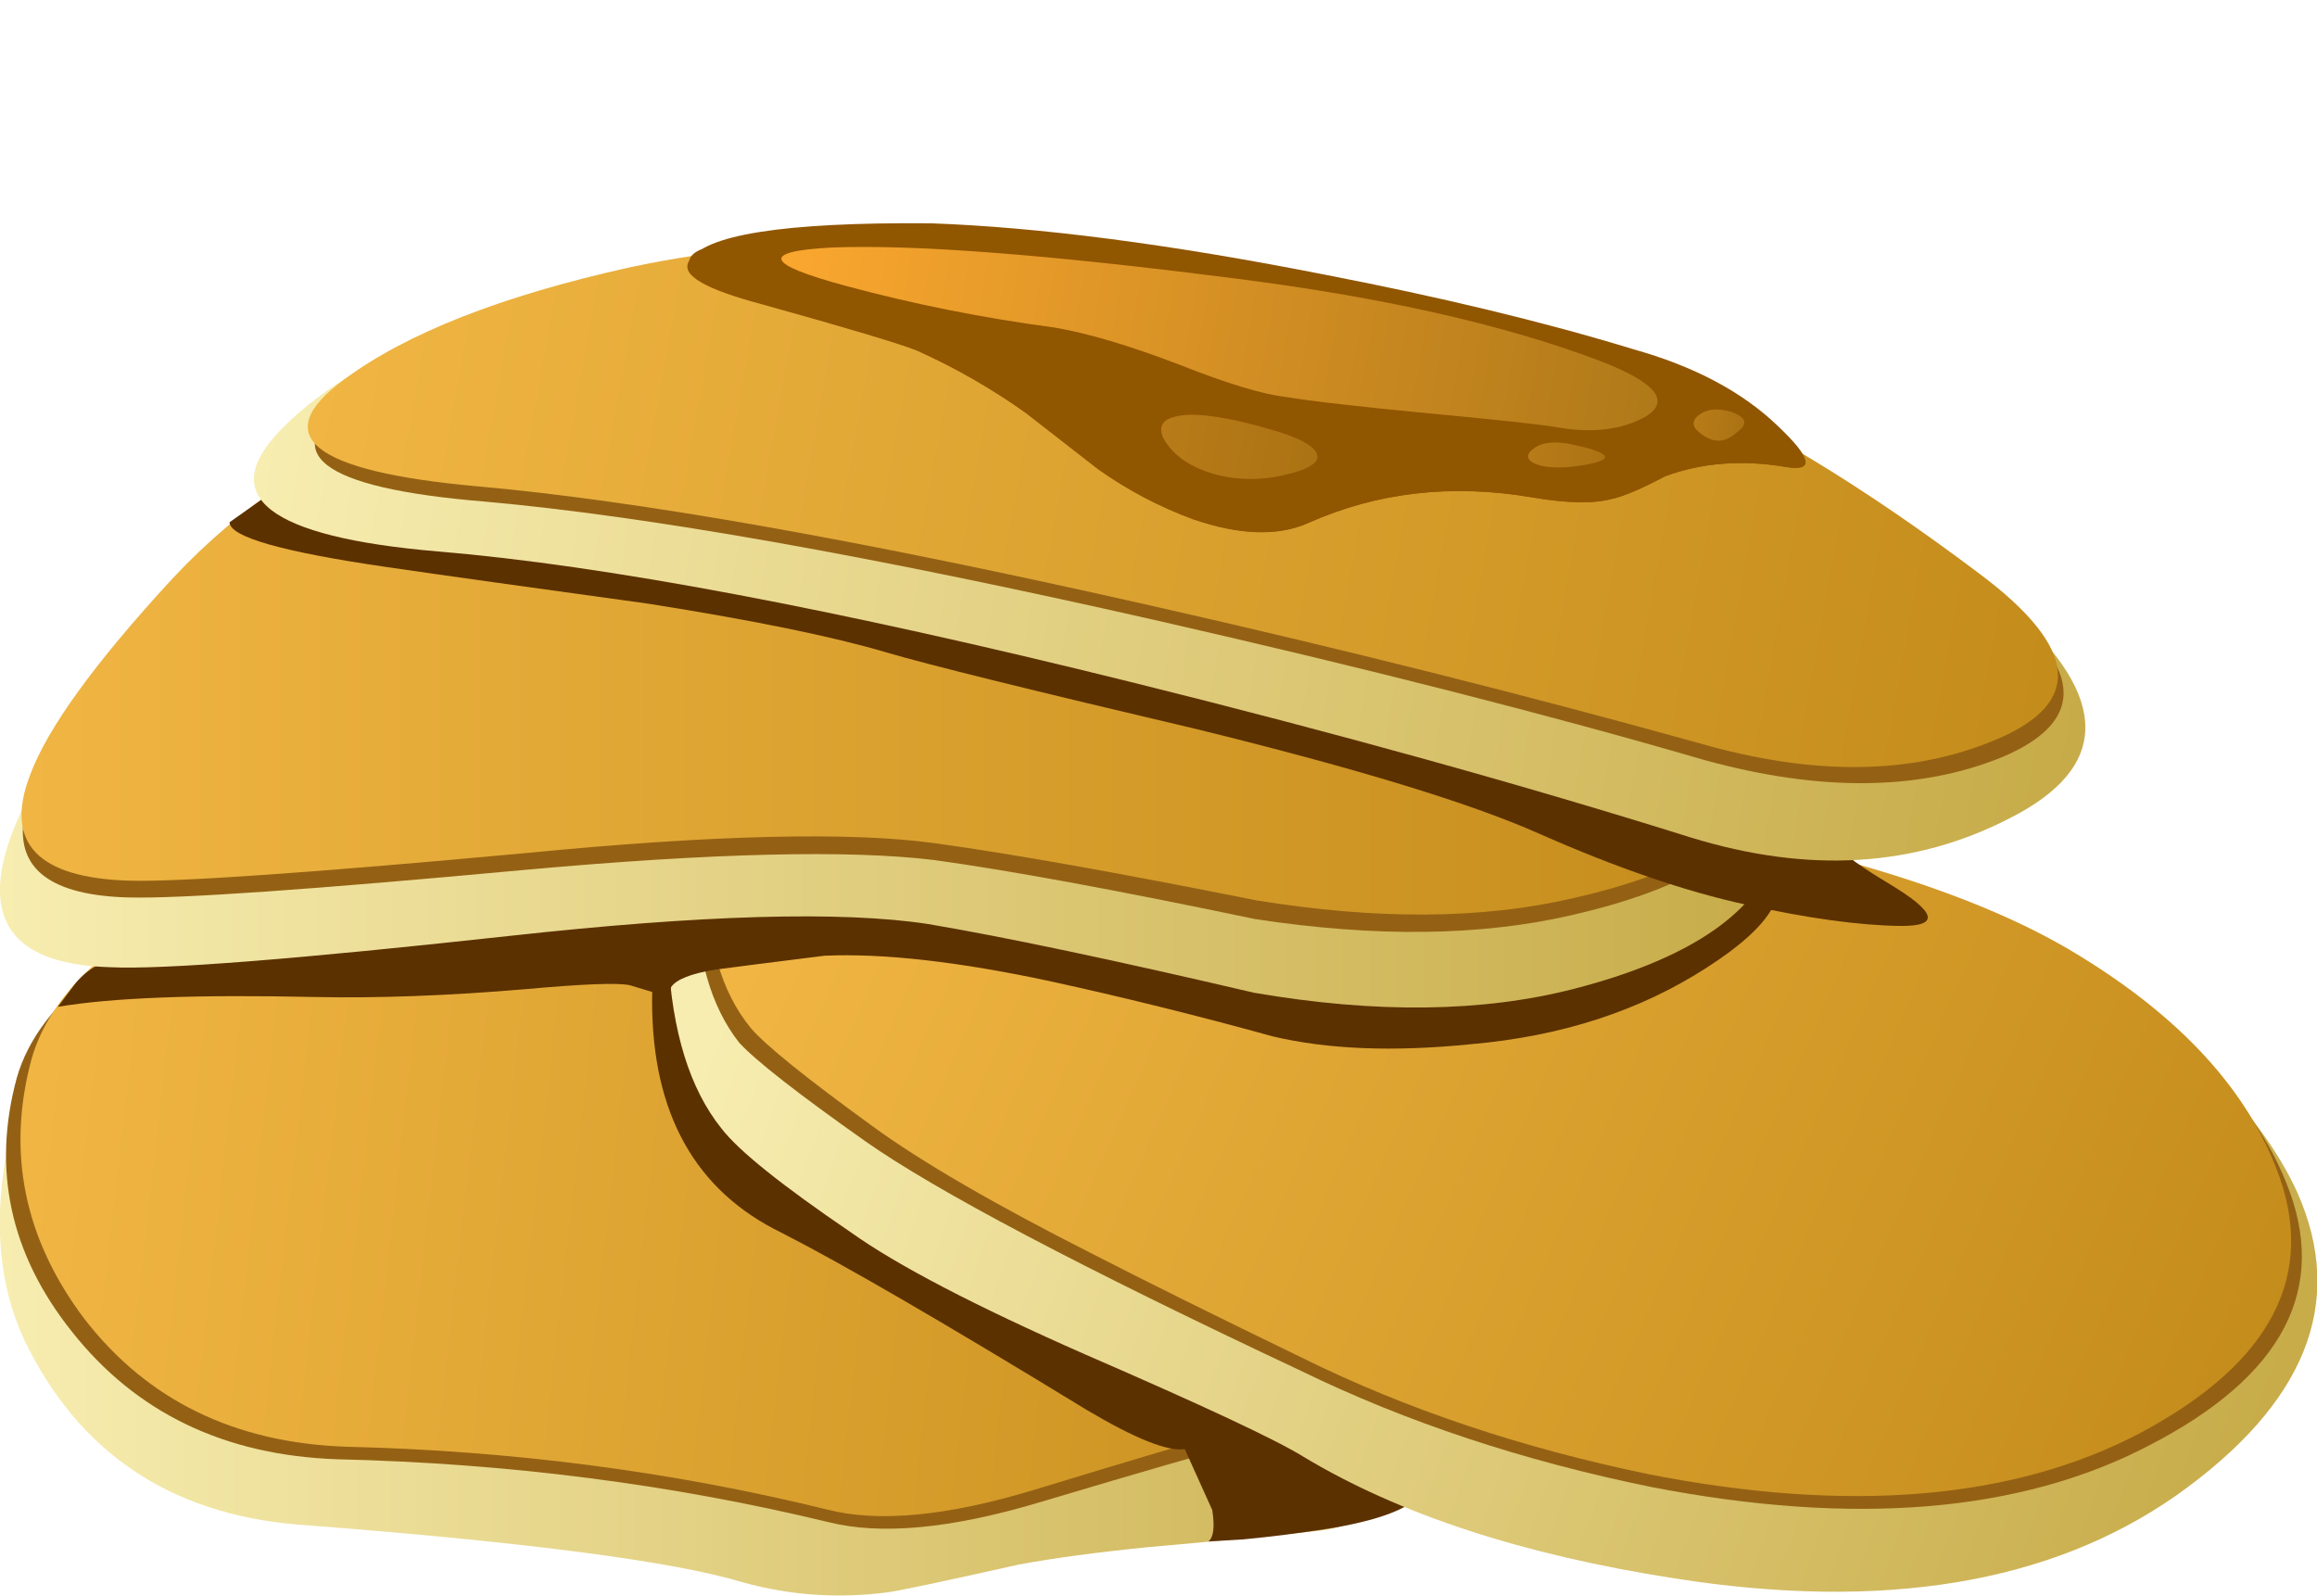 <?xml version="1.0" encoding="iso-8859-1"?>
<!-- Generator: Adobe Illustrator 15.1.0, SVG Export Plug-In . SVG Version: 6.00 Build 0)  -->
<!DOCTYPE svg PUBLIC "-//W3C//DTD SVG 1.1//EN" "http://www.w3.org/Graphics/SVG/1.1/DTD/svg11.dtd">
<svg version="1.1" id="flash0.ai" xmlns="http://www.w3.org/2000/svg" xmlns:xlink="http://www.w3.org/1999/xlink" x="0px" y="0px"
	 width="50.1px" height="34.5px" viewBox="0 0 50.1 34.5" style="enable-background:new 0 0 50.1 34.5;" xml:space="preserve">
<symbol  id="flash0.ai_x5F_4_x2F_Layer_10_x2F__x3C_Path_x3E__x5F_1" viewBox="0 -21.205 40.85 21.2">
	<g id="Layer_1_4_">
		<path style="fill-rule:evenodd;clip-rule:evenodd;fill:#946114;" d="M21.8-3.45c1.034-0.267,3.083-0.7,6.15-1.3
			c2.933-0.7,5.283-1.567,7.05-2.6c2.767-1.566,4.583-3.417,5.45-5.55c1.1-2.7-0.067-4.934-3.5-6.7
			c-3.267-1.7-7.483-2.05-12.65-1.05c-3.267,0.667-6.233,1.65-8.9,2.95c-5.6,2.633-9.3,4.583-11.1,5.85
			c-1.7,1.2-2.767,2.033-3.2,2.5C0.367-8.417,0-7.117,0-5.45c0.033,2.067,0.983,3.5,2.85,4.3c0.333,0.167,1.85,0.5,4.55,1
			c1.9,0.367,4.483,0.033,7.75-1C16.917-1.717,19.133-2.483,21.8-3.45z"/>
	</g>
</symbol>
<symbol  id="flash0.ai_x5F_4_x2F_Layer_12_x2F__x3C_Path_x3E_" viewBox="0 -18.8 19.65 18.8">
	<g id="Layer_1_3_">
		<path style="fill-rule:evenodd;clip-rule:evenodd;fill:#5C3100;" d="M3.3-10.95C1.1-9.883,0-7.917,0-5.05
			C0-2.717,1.017-1.033,3.05,0l16.6-17.45c-0.2-0.433-0.967-0.767-2.3-1c-0.833-0.133-1.617-0.233-2.35-0.3l-0.85-0.05
			c0.133,0.1,0.167,0.367,0.1,0.8l-0.7,1.55c-0.433-0.066-1.267,0.267-2.5,1C7.45-13.25,4.867-11.75,3.3-10.95z"/>
	</g>
</symbol>
<symbol  id="flash0.ai_x5F_4_x2F_Layer_13_x2F__x3C_Path_x3E__x5F_1" viewBox="0.052 -14.177 44.596 14.177">
	<g id="Layer_1_6_">
		<path style="fill-rule:evenodd;clip-rule:evenodd;fill:#946114;" d="M42.5-6.6c1.867-1.533,2.517-2.95,1.95-4.25
			c-0.567-1.3-2.233-2.267-5-2.9c-2.3-0.533-4.983-0.567-8.05-0.1c-3.5,0.733-6.217,1.233-8.15,1.5
			c-2.167,0.267-5.65,0.184-10.45-0.25c-5.4-0.5-8.75-0.733-10.05-0.7c-3.933,0.1-3.567,2.65,1.1,7.65C7.317-1.883,12.233,0,18.6,0
			c5.233,0,10.15-0.7,14.75-2.1C37.317-3.333,40.367-4.833,42.5-6.6z"/>
	</g>
</symbol>
<symbol  id="flash0.ai_x5F_4_x2F_Layer_14_x2F__x3C_Path_x3E_" viewBox="0 -9.262 43.788 9.264">
	<g id="Layer_1_5_">
		<path style="fill-rule:evenodd;clip-rule:evenodd;fill:#5C3100;" d="M43.55-4.45c0.6-0.767,0.067-1.683-1.6-2.75
			c-1.7-1.1-3.7-1.75-6-1.95c-1.967-0.2-3.65-0.133-5.05,0.2c-1.933,0.534-3.816,1-5.65,1.4C22.917-7.05,21-6.833,19.5-6.9
			c-1.333-0.167-2.25-0.283-2.75-0.35c-0.633-0.1-1.017-0.25-1.15-0.45l-0.05-0.25l-1,0.3c-0.3,0.066-1.183,0.033-2.65-0.1
			c-1.967-0.167-3.75-0.233-5.35-0.2C3.55-7.883,1.367-7.967,0-8.2l0.45,0.6c0.2,0.233,0.417,0.4,0.65,0.5
			C1.233-7.033,1.333-7,1.4-7c0.867,1.367,1.85,2.467,2.95,3.3c1.933,0.6,4.033,1.217,6.3,1.85c4.567,1.2,7.7,1.817,9.4,1.85
			c2.233,0.033,6.517-0.517,12.85-1.65C39.467-2.85,43.017-3.783,43.55-4.45z"/>
	</g>
</symbol>
<symbol  id="flash0.ai_x5F_4_x2F_Layer_17_x2F__x3C_Path_x3E_" viewBox="0 -6.887 44.271 6.898">
	<g id="Layer_1_7_">
		<path style="fill-rule:evenodd;clip-rule:evenodd;fill:#5C3100;" d="M41.2-4.4c-0.071-0.341,0.571-0.774,1.925-1.3
			c1.349-0.522,1.507-0.864,0.475-1.025c-1.025-0.16-2.333-0.202-3.925-0.125c-1.587,0.07-3.429,0.37-5.525,0.9
			c-1.833,0.467-4.833,0.85-9,1.15c-4.3,0.267-7.017,0.466-8.15,0.6c-1.4,0.167-3.45,0.233-6.15,0.2c-3.1-0.1-5.333-0.167-6.7-0.2
			C1.45-4.267,0.067-4.117,0-3.75l1,1c0.6,0.5,1.35,1,2.25,1.5C4.583-0.55,5.833-0.133,7,0c1.233,0.1,7.283-0.533,18.15-1.9
			C35.918-3.231,41.269-4.065,41.2-4.4z"/>
	</g>
</symbol>
<symbol  id="flash0.ai_x5F_4_x2F_Layer_21_x2F__x3C_Path_x3E__x5F_4" viewBox="-0.05 -2.805 22.583 2.818">
	<g id="Layer_1_9_">
		<linearGradient id="SVGID_1_" gradientUnits="userSpaceOnUse" x1="0" y1="-1.397" x2="22.5" y2="-1.397">
			<stop  offset="0" style="stop-color:#FAA72F"/>
			<stop  offset="1" style="stop-color:#B07919"/>
		</linearGradient>
		<path style="fill-rule:evenodd;clip-rule:evenodd;fill:url(#SVGID_1_);" d="M1.7-1.9C-0.433-1.7-0.617-1.4,1.15-1
			c2.033,0.433,5.434,0.75,10.2,0.95c3.8,0.167,6.983,0,9.55-0.5c1.5-0.3,1.967-0.7,1.4-1.2c-0.533-0.433-1.25-0.65-2.15-0.65
			c-0.467,0-1.566-0.067-3.3-0.2c-1.833-0.133-3.05-0.2-3.65-0.2c-0.6-0.034-1.534,0.083-2.8,0.35c-1.333,0.267-2.433,0.4-3.3,0.4
			C5.267-2.117,3.467-2.067,1.7-1.9z"/>
	</g>
</symbol>
<symbol  id="flash0.ai_x5F_4_x2F_Layer_21_x2F__x3C_Path_x3E__x5F_5" viewBox="0.033 -6.84 28.882 6.822">
	<g id="Layer_1_8_">
		<path style="fill-rule:evenodd;clip-rule:evenodd;fill:#915600;" d="M24.1-0.6c1.6-0.167,2.917-0.6,3.95-1.3
			c1-0.667,1.133-1,0.4-1c-1.133,0-2.133-0.25-3-0.75c-0.567-0.434-0.983-0.7-1.25-0.8c-0.434-0.2-1.1-0.3-2-0.3
			c-2.067,0-3.9-0.533-5.5-1.6c-0.7-0.467-1.667-0.6-2.9-0.4c-0.9,0.167-1.767,0.45-2.6,0.85c-0.867,0.467-1.55,0.833-2.05,1.1
			c-0.967,0.466-1.967,0.833-3,1.1c-0.467,0.1-1.833,0.267-4.1,0.5c-1.466,0.133-2.133,0.383-2,0.75c0.233,0.733,2.2,1.4,5.9,2
			c2.733,0.367,6.083,0.5,10.05,0.4C19.067-0.117,21.767-0.3,24.1-0.6z"/>
	</g>
</symbol>
<symbol  id="flash0.ai_x5F_4_x2F_Layer_7_x2F__x3C_Path_x3E__x5F_1" viewBox="-0.023 -18.417 40.429 18.437">
	<g id="Layer_1_2_">
		<path style="fill-rule:evenodd;clip-rule:evenodd;fill:#946114;" d="M32.2-1.6c2.1-0.633,4.25-1.767,6.45-3.4
			c1.233-0.933,1.817-1.983,1.75-3.15c0-0.7-0.316-1.65-0.95-2.85c-0.3-0.6-0.684-1.117-1.15-1.55c-0.667-0.567-1.167-1.067-1.5-1.5
			c-1.1-1.4-3.117-2.2-6.05-2.4c-0.2-0.033-1.7-0.466-4.5-1.3c-2.233-0.667-4.017-0.833-5.35-0.5c-4,0.967-8.167,1.5-12.5,1.6
			c-2.867,0.1-5.117,1.183-6.75,3.25c-1.566,1.967-2.033,4.117-1.4,6.45c0.567,2,2.833,3.717,6.8,5.15c3.2,1.167,6,1.767,8.4,1.8
			C22.65,0.133,28.233-0.4,32.2-1.6z"/>
	</g>
</symbol>
<g>
	
		<linearGradient id="SVGID_2_" gradientUnits="userSpaceOnUse" x1="-0.006" y1="27.357" x2="41.424" y2="27.357" gradientTransform="matrix(0.85 0 0 0.85 1.220703e-004 4.55)">
		<stop  offset="0" style="stop-color:#F7EDB0"/>
		<stop  offset="1" style="stop-color:#C7AB48"/>
	</linearGradient>
	<path style="fill-rule:evenodd;clip-rule:evenodd;fill:url(#SVGID_2_);" d="M22.184,22.017c6.318-0.878,9.775-1.119,10.37-0.722
		c1.474,0.963,2.338,2.224,2.593,3.782c0.198,1.388-0.071,2.479-0.808,3.272c-0.991,1.218-1.813,2.152-2.465,2.805
		c-1.219,1.189-2.365,1.842-3.442,1.954c-1.7,0.171-2.89,0.284-3.57,0.341c-1.133,0.113-2.083,0.24-2.847,0.383
		c-1.644,0.368-2.579,0.565-2.805,0.595c-1.077,0.142-2.125,0.07-3.145-0.213c-1.501-0.454-4.632-0.863-9.392-1.232
		c-2.805-0.17-4.817-1.431-6.035-3.782c-0.624-1.19-0.793-2.593-0.51-4.208l0.595-2.082c6.205,0.198,10.256,0.383,12.154,0.553
		C15.909,22.952,19.011,22.47,22.184,22.017z"/>
	
		<use xlink:href="#flash0.ai_x5F_4_x2F_Layer_7_x2F__x3C_Path_x3E__x5F_1"  width="40.429" height="18.437" x="-0.023" y="-18.417" transform="matrix(0.85 0 0 -0.85 0.15 17.4)" style="overflow:visible;opacity:0.828;enable-background:new    ;"/>
	
		<linearGradient id="SVGID_3_" gradientUnits="userSpaceOnUse" x1="3.522" y1="21.216" x2="42.471" y2="21.216" gradientTransform="matrix(0.845 0.096 -0.096 0.845 2.985448e-004 4.55)">
		<stop  offset="0" style="stop-color:#F0B543"/>
		<stop  offset="1" style="stop-color:#C48C1B"/>
	</linearGradient>
	<path style="fill-rule:evenodd;clip-rule:evenodd;fill:url(#SVGID_3_);" d="M27.284,18.319c1.757,0.538,3.542,1.516,5.355,2.933
		c1.02,0.793,1.516,1.7,1.487,2.72c0,0.595-0.256,1.402-0.766,2.423c-0.255,0.51-0.581,0.948-0.978,1.317
		c-0.566,0.481-0.991,0.92-1.275,1.317c-0.878,1.218-2.55,1.912-5.014,2.082c-0.171,0.028-1.417,0.397-3.741,1.105
		c-1.87,0.566-3.357,0.708-4.462,0.425c-3.343-0.822-6.813-1.275-10.412-1.36c-2.408-0.085-4.292-1.006-5.652-2.762
		c-1.303-1.729-1.686-3.599-1.147-5.61c0.482-1.729,2.366-3.201,5.653-4.42c2.635-0.991,4.972-1.516,7.012-1.572
		C19.379,16.804,24.026,17.271,27.284,18.319z"/>
	
		<use xlink:href="#flash0.ai_x5F_4_x2F_Layer_12_x2F__x3C_Path_x3E_"  width="19.65" height="18.8" y="-18.8" transform="matrix(0.85 0 0 -0.85 14.1 17.35)" style="overflow:visible;opacity:0.43;enable-background:new    ;"/>
	
		<linearGradient id="SVGID_4_" gradientUnits="userSpaceOnUse" x1="24.165" y1="9.02" x2="65.347" y2="9.02" gradientTransform="matrix(0.798 0.292 -0.292 0.798 -3.520250e-004 4.55)">
		<stop  offset="0" style="stop-color:#F7EDB0"/>
		<stop  offset="1" style="stop-color:#C7AB48"/>
	</linearGradient>
	<path style="fill-rule:evenodd;clip-rule:evenodd;fill:url(#SVGID_4_);" d="M38.079,18.234c2.55,0.481,4.576,1.19,6.077,2.125
		c2.861,1.813,4.703,3.626,5.525,5.439c1.048,2.38,0.17,4.562-2.636,6.545c-2.72,1.898-6.332,2.494-10.837,1.785
		c-3.286-0.51-5.964-1.388-8.032-2.635c-0.595-0.368-2.168-1.104-4.718-2.21c-2.38-1.049-4.065-1.927-5.057-2.635
		c-1.501-1.021-2.437-1.771-2.805-2.253c-0.68-0.85-1.063-2.082-1.147-3.697c-0.113-2.068,0.439-3.584,1.658-4.547
		c0.595-0.481,1.714-0.963,3.357-1.445c1.615-0.482,3.98-0.255,7.097,0.68c1.672,0.481,3.74,1.133,6.205,1.955
		C33.673,17.54,35.444,17.838,38.079,18.234z"/>
	
		<use xlink:href="#flash0.ai_x5F_4_x2F_Layer_10_x2F__x3C_Path_x3E__x5F_1"  width="40.85" height="21.2" y="-21.205" transform="matrix(0.85 0 0 -0.85 15.05 14.6)" style="overflow:visible;opacity:0.828;enable-background:new    ;"/>
	
		<linearGradient id="SVGID_5_" gradientUnits="userSpaceOnUse" x1="25.049" y1="4.673" x2="64.62" y2="4.673" gradientTransform="matrix(0.778 0.342 -0.342 0.778 4.563928e-004 4.55)">
		<stop  offset="0" style="stop-color:#F0B543"/>
		<stop  offset="1" style="stop-color:#C48C1B"/>
	</linearGradient>
	<path style="fill-rule:evenodd;clip-rule:evenodd;fill:url(#SVGID_5_);" d="M38.759,18.319c2.465,0.595,4.434,1.317,5.907,2.168
		c2.323,1.359,3.839,2.946,4.548,4.759c0.906,2.295-0.071,4.208-2.933,5.737c-2.748,1.445-6.29,1.743-10.625,0.894
		c-2.748-0.567-5.241-1.403-7.479-2.508c-1.87-0.906-3.386-1.657-4.547-2.253c-2.125-1.076-3.712-1.997-4.76-2.762
		c-1.445-1.049-2.323-1.757-2.635-2.125c-0.651-0.794-0.963-1.898-0.935-3.315c0.028-1.756,0.821-2.975,2.379-3.654
		c0.369-0.17,1.644-0.468,3.825-0.893c1.615-0.312,3.783-0.028,6.502,0.85c1.474,0.482,3.328,1.133,5.567,1.955
		C34.452,17.398,36.181,17.781,38.759,18.319z"/>
	
		<use xlink:href="#flash0.ai_x5F_4_x2F_Layer_14_x2F__x3C_Path_x3E_"  width="43.788" height="9.264" y="-9.262" transform="matrix(0.85 0 0 -0.85 1.25 14.8)" style="overflow:visible;opacity:0.43;enable-background:new    ;"/>
	
		<linearGradient id="SVGID_6_" gradientUnits="userSpaceOnUse" x1="-4.882813e-004" y1="12.013" x2="45.525" y2="12.013" gradientTransform="matrix(0.85 0 0 0.85 1.220703e-004 4.55)">
		<stop  offset="0" style="stop-color:#F7EDB0"/>
		<stop  offset="1" style="stop-color:#C7AB48"/>
	</linearGradient>
	<path style="fill-rule:evenodd;clip-rule:evenodd;fill:url(#SVGID_6_);" d="M36.677,14.239c1.643,1.559,2.21,2.989,1.7,4.293
		c-0.482,1.274-1.927,2.224-4.336,2.847c-1.982,0.511-4.292,0.539-6.927,0.086c-3.032-0.709-5.383-1.205-7.055-1.487
		c-1.87-0.284-4.874-0.199-9.01,0.255c-4.647,0.509-7.537,0.736-8.67,0.68c-2.012-0.057-2.748-0.935-2.21-2.636
		c0.368-1.161,1.417-2.818,3.145-4.972c3.003-3.711,7.239-5.567,12.707-5.567c4.562,0,8.826,0.694,12.792,2.083
		C32.242,11.01,34.863,12.483,36.677,14.239z"/>
	
		<use xlink:href="#flash0.ai_x5F_4_x2F_Layer_13_x2F__x3C_Path_x3E__x5F_1"  width="44.596" height="14.177" x="0.052" y="-14.177" transform="matrix(0.85 0 0 -0.85 0.45 8.1)" style="overflow:visible;opacity:0.828;enable-background:new    ;"/>
	
		<linearGradient id="SVGID_7_" gradientUnits="userSpaceOnUse" x1="0.547" y1="10.831" x2="45.198" y2="10.831" gradientTransform="matrix(0.85 0 0 0.85 1.220703e-004 4.55)">
		<stop  offset="0" style="stop-color:#F0B543"/>
		<stop  offset="1" style="stop-color:#C48C1B"/>
	</linearGradient>
	<path style="fill-rule:evenodd;clip-rule:evenodd;fill:url(#SVGID_7_);" d="M36.591,13.304c1.588,1.332,2.14,2.55,1.658,3.655
		c-0.453,1.105-1.87,1.926-4.25,2.465c-1.955,0.453-4.235,0.467-6.842,0.042c-2.975-0.595-5.285-1.006-6.928-1.232
		c-1.842-0.255-4.803-0.185-8.882,0.213c-4.618,0.425-7.465,0.623-8.542,0.595c-1.983-0.057-2.706-0.808-2.167-2.252
		c0.368-1.02,1.402-2.451,3.102-4.292c2.975-3.173,7.154-4.76,12.537-4.76c4.448,0,8.627,0.595,12.538,1.785
		C32.186,10.542,34.778,11.803,36.591,13.304z"/>
	
		<use xlink:href="#flash0.ai_x5F_4_x2F_Layer_17_x2F__x3C_Path_x3E_"  width="44.271" height="6.898" y="-6.887" transform="matrix(0.838 0.143 0.143 -0.838 5.5 8.15)" style="overflow:visible;opacity:0.43;enable-background:new    ;"/>
	
		<linearGradient id="SVGID_8_" gradientUnits="userSpaceOnUse" x1="3.258" y1="6.668" x2="50.158" y2="6.668" gradientTransform="matrix(0.838 0.143 -0.143 0.838 4.15 1.7)">
		<stop  offset="0" style="stop-color:#F7EDB0"/>
		<stop  offset="1" style="stop-color:#C7AB48"/>
	</linearGradient>
	<path style="fill-rule:evenodd;clip-rule:evenodd;fill:url(#SVGID_8_);" d="M43.493,13.172c2.144,1.919,2.13,3.426-0.04,4.521
		c-2.05,1.058-4.344,1.197-6.885,0.418c-3.627-1.138-7.675-2.262-12.143-3.371c-6.37-1.578-11.354-2.517-14.953-2.816
		C5.79,11.61,4.661,10.727,6.088,9.275c1.184-1.206,3.165-2.203,5.944-2.993c1.992-0.55,4.121-0.819,6.39-0.805
		c1.924,0.013,4.604,0.227,8.039,0.643c3.916,0.468,7.173,1.255,9.771,2.361C38.696,9.535,41.117,11.099,43.493,13.172z"/>
	<path style="fill-rule:evenodd;clip-rule:evenodd;fill:#946114;" d="M42.915,12.771c2.141,1.602,2.266,2.802,0.376,3.6
		c-1.792,0.729-3.937,0.75-6.436,0.063c-3.34-0.974-7.278-1.978-11.816-3.012c-6.198-1.406-11.052-2.265-14.563-2.577
		c-3.571-0.295-4.535-1.049-2.89-2.263c1.383-1.028,3.434-1.841,6.151-2.44c1.879-0.397,3.806-0.571,5.781-0.521
		c1.285,0.047,3.729,0.293,7.333,0.737c3.687,0.458,6.776,1.217,9.269,2.275C38.185,9.504,40.45,10.884,42.915,12.771z"/>
	
		<linearGradient id="SVGID_9_" gradientUnits="userSpaceOnUse" x1="4.46" y1="5.632" x2="49.261" y2="5.632" gradientTransform="matrix(0.839 0.137 -0.15 0.837 4.15 1.7)">
		<stop  offset="0" style="stop-color:#F0B543"/>
		<stop  offset="1" style="stop-color:#C48C1B"/>
	</linearGradient>
	<path style="fill-rule:evenodd;clip-rule:evenodd;fill:url(#SVGID_9_);" d="M42.805,12.408c2.141,1.602,2.251,2.799,0.334,3.592
		c-1.797,0.756-3.927,0.78-6.393,0.071c-3.76-1.046-7.715-2.039-11.866-2.978c-6.227-1.41-11.081-2.27-14.563-2.578
		c-3.566-0.322-4.528-1.09-2.883-2.304c1.351-1.005,3.415-1.816,6.193-2.433c1.879-0.397,3.792-0.573,5.739-0.527
		c1.313,0.052,3.757,0.298,7.333,0.737c3.659,0.453,6.749,1.212,9.27,2.275C38.005,9.129,40.284,10.51,42.805,12.408z"/>
	
		<use xlink:href="#flash0.ai_x5F_4_x2F_Layer_21_x2F__x3C_Path_x3E__x5F_5"  width="28.882" height="6.822" x="0.033" y="-6.84" transform="matrix(0.838 0.143 0.143 -0.838 15.2 3.6)" style="overflow:visible;opacity:0.699;enable-background:new    ;"/>
	
		<use xlink:href="#flash0.ai_x5F_4_x2F_Layer_21_x2F__x3C_Path_x3E__x5F_4"  width="22.583" height="2.818" x="-0.05" y="-2.805" transform="matrix(0.838 0.143 0.143 -0.838 17.15 4.35)" style="overflow:visible;opacity:0.5;enable-background:new    ;"/>
	
		<linearGradient id="SVGID_10_" gradientUnits="userSpaceOnUse" x1="25.802" y1="4.818" x2="29.802" y2="4.818" gradientTransform="matrix(0.838 0.143 -0.143 0.838 4.15 1.7)">
		<stop  offset="0" style="stop-color:#B87B18"/>
		<stop  offset="0.957" style="stop-color:#AC7314"/>
	</linearGradient>
	<path style="fill-rule:evenodd;clip-rule:evenodd;fill:url(#SVGID_10_);" d="M27.677,9.346c0.572,0.184,0.842,0.374,0.808,0.569
		c-0.056,0.163-0.366,0.296-0.931,0.401c-0.531,0.082-1.026,0.04-1.487-0.125c-0.433-0.16-0.736-0.399-0.912-0.716
		c-0.147-0.313,0.039-0.482,0.562-0.508C26.177,8.96,26.83,9.086,27.677,9.346z"/>
	
		<linearGradient id="SVGID_11_" gradientUnits="userSpaceOnUse" x1="35.162" y1="3.586" x2="37.037" y2="3.586" gradientTransform="matrix(0.838 0.143 -0.143 0.838 4.15 1.7)">
		<stop  offset="0" style="stop-color:#B87B18"/>
		<stop  offset="0.957" style="stop-color:#AC7314"/>
	</linearGradient>
	<path style="fill-rule:evenodd;clip-rule:evenodd;fill:url(#SVGID_11_);" d="M33.929,9.596c0.833,0.171,0.996,0.313,0.488,0.428
		c-0.536,0.109-0.939,0.112-1.21,0.009c-0.214-0.094-0.222-0.21-0.025-0.35C33.345,9.568,33.595,9.539,33.929,9.596z"/>
	
		<linearGradient id="SVGID_12_" gradientUnits="userSpaceOnUse" x1="39.15" y1="2.14" x2="40.35" y2="2.14" gradientTransform="matrix(0.838 0.143 -0.143 0.838 4.15 1.7)">
		<stop  offset="0" style="stop-color:#B87B18"/>
		<stop  offset="0.957" style="stop-color:#AC7314"/>
	</linearGradient>
	<path style="fill-rule:evenodd;clip-rule:evenodd;fill:url(#SVGID_12_);" d="M37.412,8.898c0.354,0.119,0.399,0.27,0.138,0.455
		c-0.239,0.218-0.485,0.233-0.741,0.046c-0.232-0.155-0.25-0.302-0.054-0.44C36.919,8.842,37.138,8.823,37.412,8.898z"/>
	<path style="fill-rule:evenodd;clip-rule:evenodd;fill:#915600;" d="M37.772,9.563c0.53,0.091,0.861,0.09,0.992-0.003
		c0.356,0.435,0.312,0.614-0.135,0.538c-0.95-0.163-1.824-0.096-2.621,0.198c-0.537,0.282-0.924,0.446-1.162,0.492
		c-0.392,0.105-0.965,0.093-1.719-0.036c-1.731-0.296-3.344-0.112-4.837,0.553c-0.653,0.291-1.482,0.264-2.487-0.081
		c-0.73-0.269-1.416-0.63-2.057-1.085c-0.659-0.515-1.179-0.92-1.56-1.215c-0.743-0.529-1.529-0.98-2.356-1.351
		c-0.377-0.151-1.498-0.487-3.364-1.007C15.258,6.245,14.736,5.94,14.9,5.652c0.019-0.112,0.106-0.198,0.26-0.258
		c0.059,0.327,0.763,0.663,2.112,1.008c2.411,0.527,4.35,1.376,5.816,2.547c0.353,0.29,0.908,0.745,1.664,1.362
		c0.753,0.474,1.525,0.664,2.318,0.569c0.526-0.054,1.274-0.228,2.245-0.521c0.667-0.202,1.253-0.274,1.761-0.216
		c0.475,0.081,1.126,0.221,1.955,0.42c0.665,0.143,1.188,0.117,1.564-0.077C36.043,9.756,37.102,9.449,37.772,9.563z"/>
</g>
</svg>
